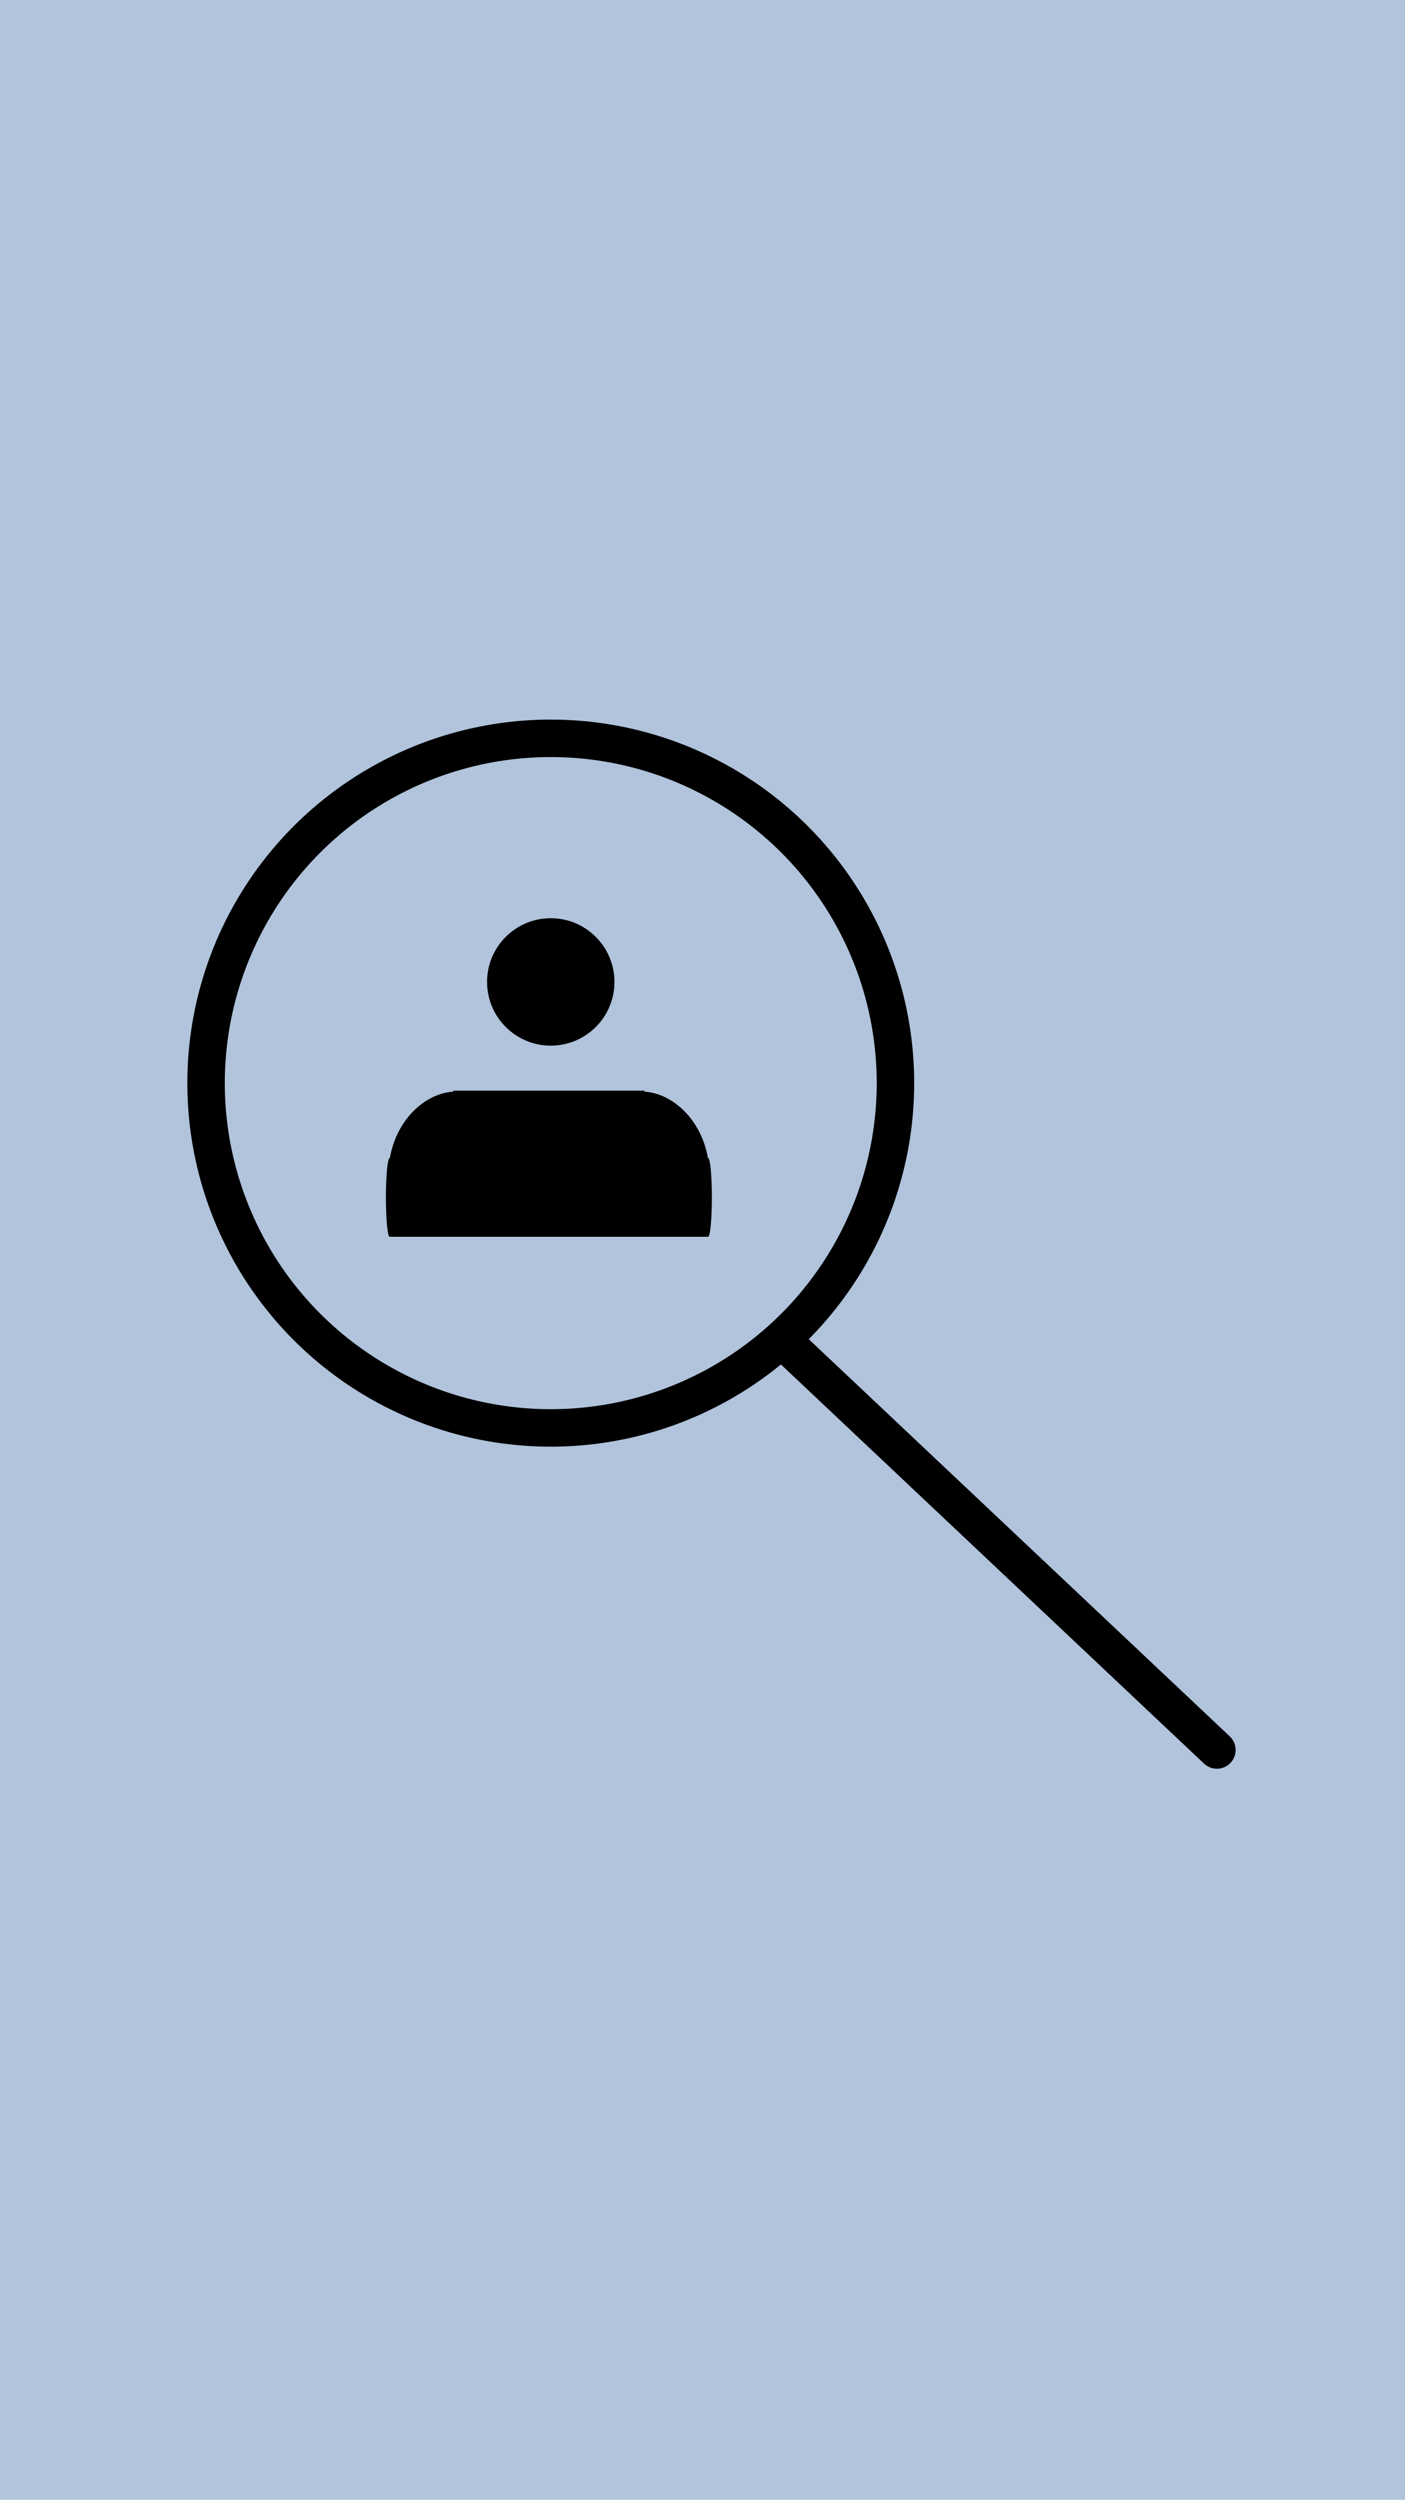 <svg width="375" height="667" viewBox="0 0 375 667" fill="none" xmlns="http://www.w3.org/2000/svg">
<rect width="375" height="667" fill="#B1C4DC"/>
<rect x="8" y="154" width="359" height="359" fill="#B1C4DC"/>
<circle cx="147" cy="289" r="92" stroke="black" stroke-width="10"/>
<line x1="209.068" y1="357.793" x2="324.793" y2="466.932" stroke="black" stroke-width="10" stroke-linecap="round"/>
<circle cx="147" cy="262" r="17" fill="black"/>
<rect x="121" y="291" width="51" height="36" fill="black"/>
<ellipse cx="119.959" cy="310.507" rx="15.854" ry="19.563" transform="rotate(17.319 119.959 310.507)" fill="black"/>
<ellipse cx="173.041" cy="310.508" rx="15.854" ry="19.563" transform="rotate(-17.32 173.041 310.508)" fill="black"/>
<rect x="104.5" y="311.5" width="84" height="18" fill="black" stroke="black"/>
<ellipse cx="104" cy="319.5" rx="1" ry="10.5" fill="black"/>
<ellipse cx="189" cy="319.5" rx="1" ry="10.5" fill="black"/>
</svg>
